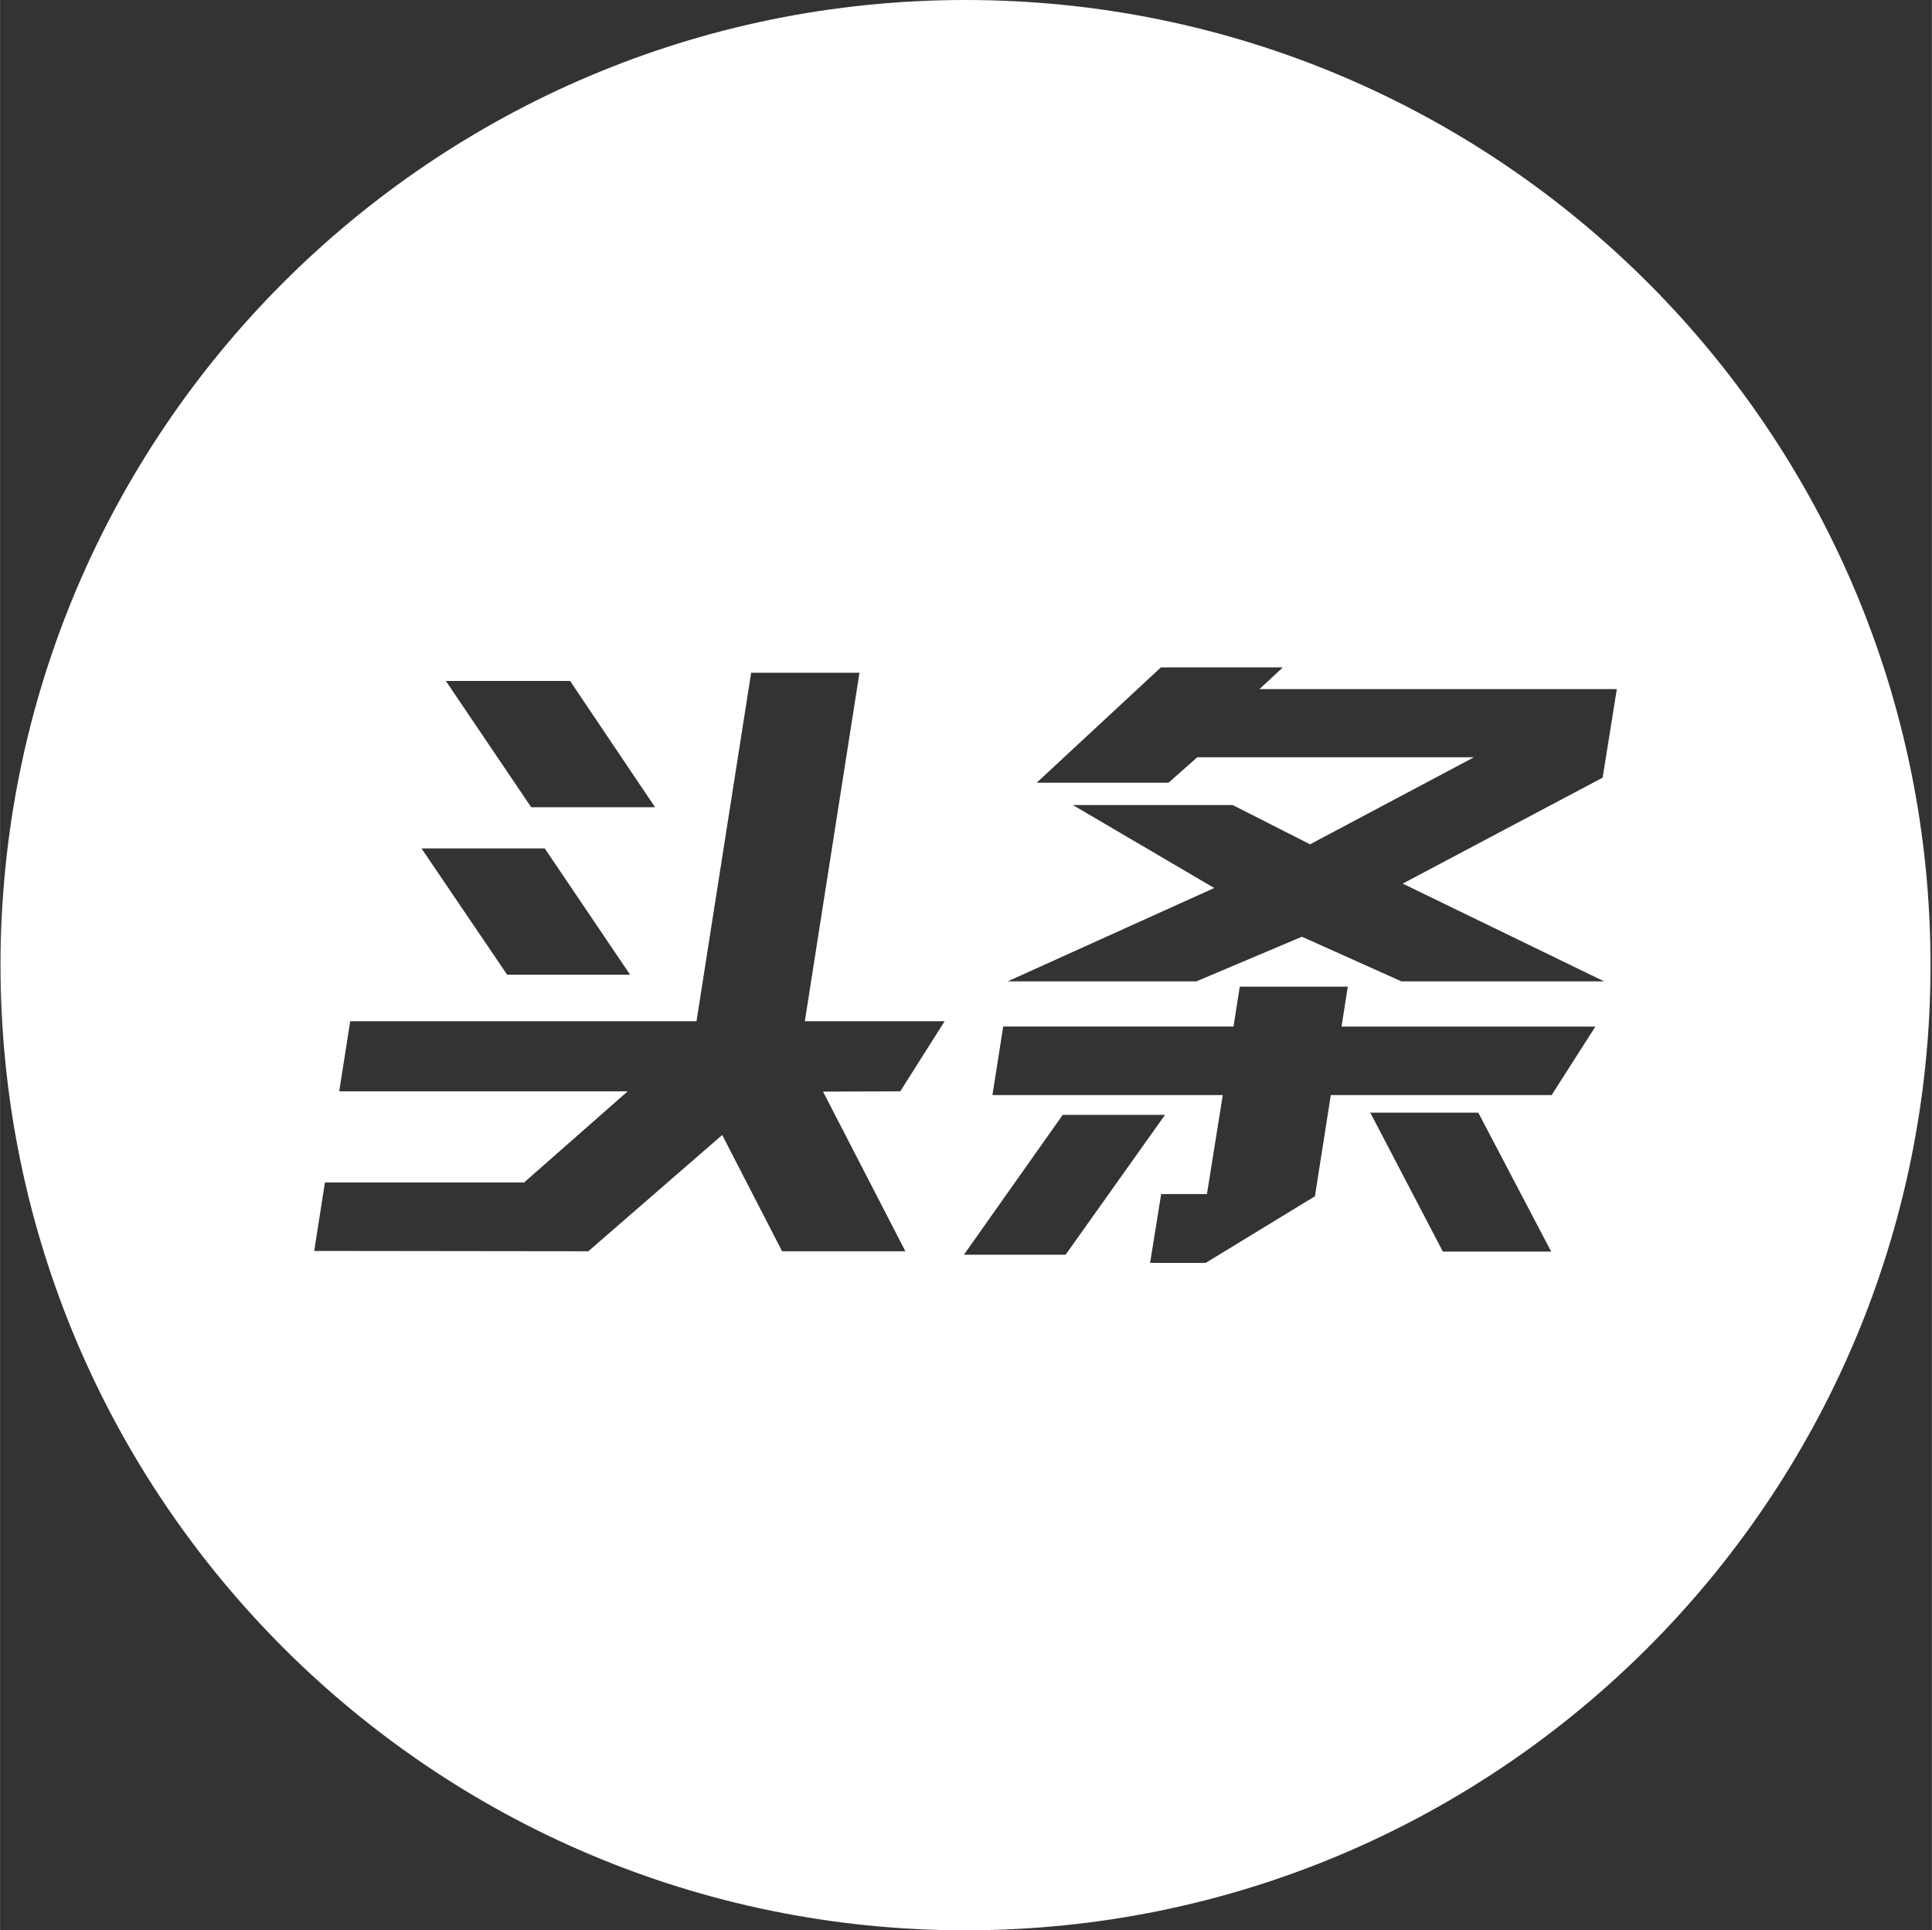 <?xml version="1.0" standalone="no"?><!DOCTYPE svg PUBLIC "-//W3C//DTD SVG 1.1//EN" "http://www.w3.org/Graphics/SVG/1.1/DTD/svg11.dtd"><svg class="icon" width="48px" height="47.95px" viewBox="0 0 1025 1024" version="1.1" xmlns="http://www.w3.org/2000/svg"><rect x="0" y="0" width="1025" height="1024" fill="#333333" stroke="none"/><path fill="#ffffff" d="M512.251 0c282.772 0 512 229.228 512 512 0 282.772-229.228 512-512 512s-512-229.228-512-512C0.246 229.228 229.478 0 512.251 0zM512.256 511.995 512.256 511.995 512.256 511.995C512.251 512 512.251 512 512.256 511.995c-0.005 0.005-0.005 0.005-0.005 0.01l0 0c-0.005 0-0.005 0-0.005 0M334.28 517.079l-45.292-67.011L223.596 450.068l45.455 67.011L334.28 517.079zM501.156 541.752 426.988 541.752l28.989-184.863L398.505 356.89l-28.995 184.863L185.784 541.752l-5.837 37.171 153.062 0-54.948 48.338L172.375 627.261l-5.699 36.342 145.434 0.174 71.03-61.681 31.79 61.681 65.398 0-43.689-84.69 40.991-0.164L501.156 541.752zM347.535 428.227l-45.107-67L236.518 361.226l45.281 67L347.535 428.227zM563.814 591.427l-52.424 74.184 53.949 0 52.751-74.184L563.814 591.427zM850.273 412.549l7.547-46.996-189.629 0 12.426-11.505-64.722 0L549.99 415.232l69.955 0 15.263-13.517 146.811 0-86.963 46.177-41.068-20.833-84.792 0 75.008 44.012-109.563 49.516 100.127 0 55.972-23.675 52.751 23.675 107.546 0-106.829-51.85L850.273 412.549zM715.075 523.412l-57.324 0-3.318 21.171-122.194 0-5.709 36.342 122.209 0-8.407 52.506-24.274 0-5.888 36.516 29.501 0 57.958-35.338 8.422-53.678 117.151 0 23.235-36.342-134.687 0L715.075 523.412zM618.092 591.427 618.092 591.427 618.092 591.427 618.092 591.427zM727.004 590.259l38.508 73.682 57.472 0-38.676-73.682L727.004 590.259z" /></svg>